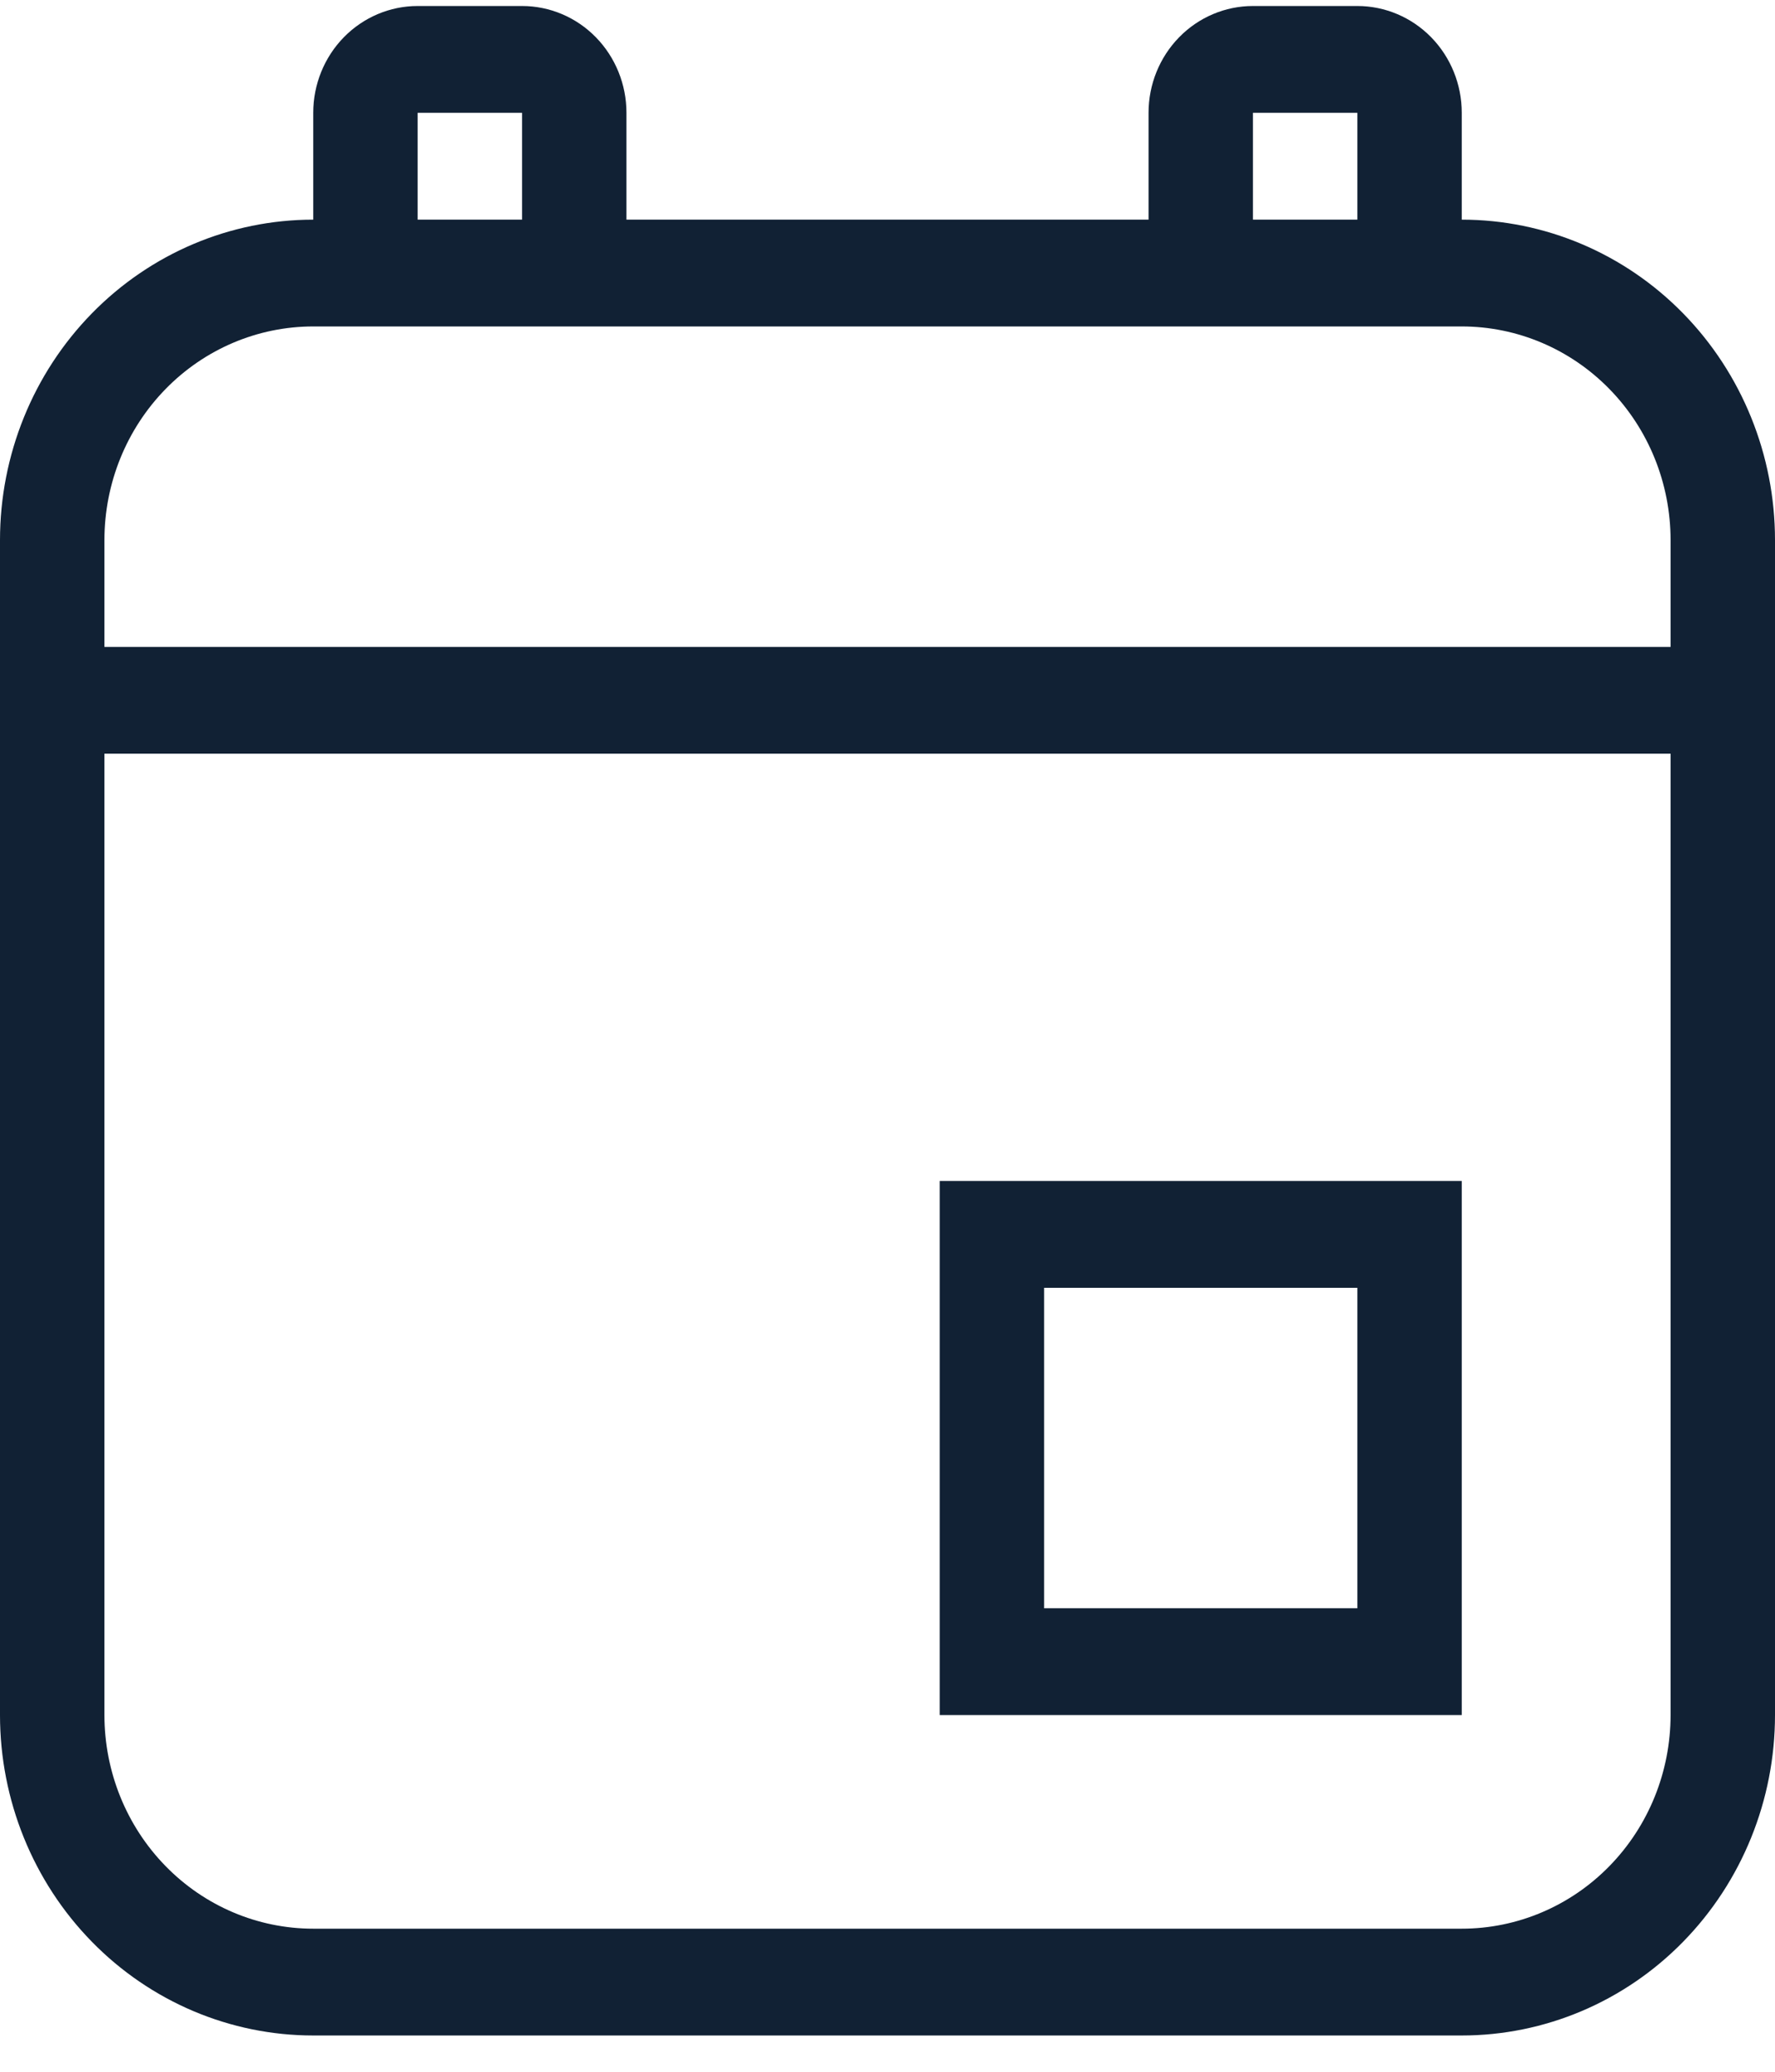 <svg width="42" height="49" viewBox="0 0 42 49" fill="none" xmlns="http://www.w3.org/2000/svg">
<path d="M9.882 0.142H12.353C13.008 0.142 13.637 0.408 14.1 0.882C14.563 1.356 14.823 1.998 14.823 2.668V5.195H27.177V2.668C27.177 1.998 27.437 1.356 27.9 0.882C28.363 0.408 28.992 0.142 29.647 0.142H32.118C32.773 0.142 33.401 0.408 33.865 0.882C34.328 1.356 34.588 1.998 34.588 2.668V5.195C36.554 5.195 38.439 5.993 39.829 7.415C41.219 8.836 42 10.764 42 12.774V40.563C42 42.573 41.219 44.501 39.829 45.922C38.439 47.344 36.554 48.142 34.588 48.142H7.412C5.446 48.142 3.561 47.344 2.171 45.922C0.781 44.501 0 42.573 0 40.563V12.774C0 10.764 0.781 8.836 2.171 7.415C3.561 5.993 5.446 5.195 7.412 5.195V2.668C7.412 1.998 7.672 1.356 8.135 0.882C8.599 0.408 9.227 0.142 9.882 0.142ZM29.647 5.195H32.118V2.668H29.647V5.195ZM12.353 5.195V2.668H9.882V5.195H12.353ZM7.412 7.721C6.101 7.721 4.844 8.253 3.918 9.201C2.991 10.149 2.471 11.434 2.471 12.774V15.3H39.529V12.774C39.529 11.434 39.009 10.149 38.082 9.201C37.156 8.253 35.899 7.721 34.588 7.721H7.412ZM2.471 40.563C2.471 41.903 2.991 43.188 3.918 44.136C4.844 45.084 6.101 45.616 7.412 45.616H34.588C35.899 45.616 37.156 45.084 38.082 44.136C39.009 43.188 39.529 41.903 39.529 40.563V17.826H2.471V40.563ZM22.235 27.932H34.588V40.563H22.235V27.932ZM24.706 30.458V38.037H32.118V30.458H24.706Z" fill="#112134"/>
</svg>
